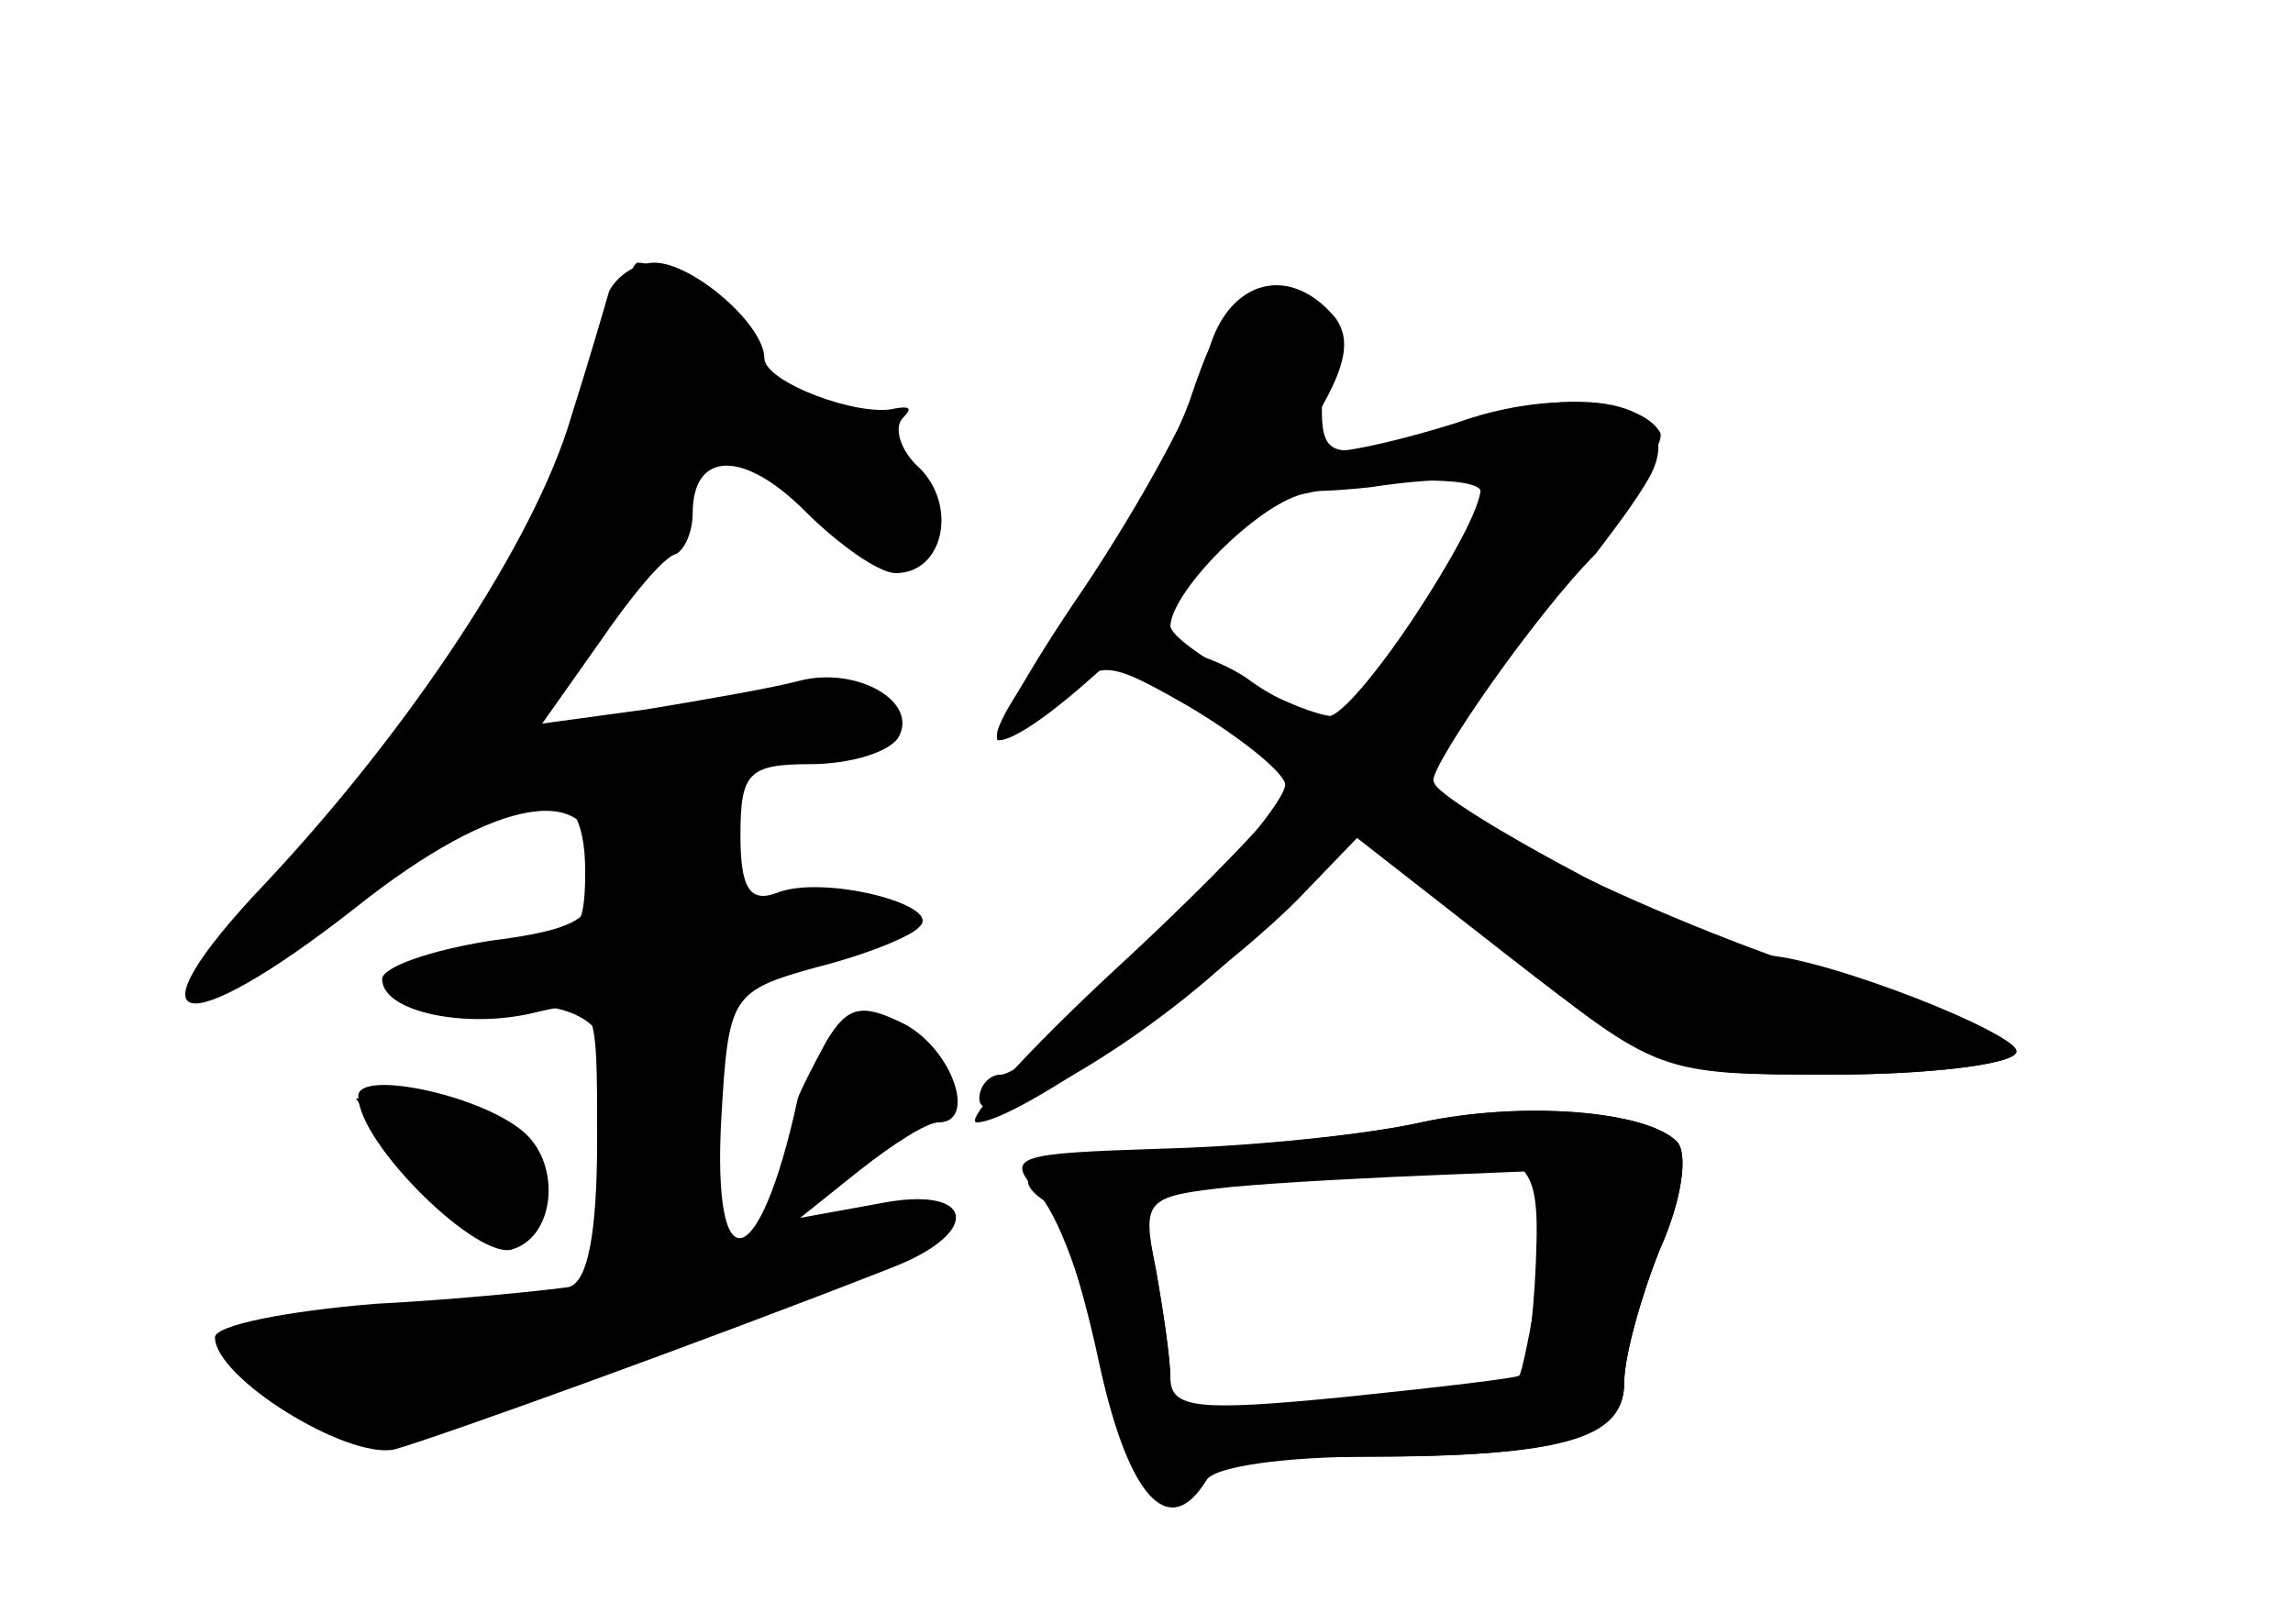 <?xml version="1.0" standalone="no"?>
<!DOCTYPE svg PUBLIC "-//W3C//DTD SVG 20010904//EN"
 "http://www.w3.org/TR/2001/REC-SVG-20010904/DTD/svg10.dtd">
<svg version="1.0" xmlns="http://www.w3.org/2000/svg"
 width="96pt" height="68pt" viewBox="0 0 96 68"
 preserveAspectRatio="xMidYMid meet">
<g transform="translate(0,68) scale(0.1,-0.1)" fill="#000000" stroke="none">
<g id="part-0" class="char-part">
  <path d="M255 558 c-2 -7 -9 -31 -16 -53 -15 -51 -67 -130 -128 -195 -59 -62
-36 -68 38 -10 59 47 101 54 101 16 0 -20 -6 -25 -45 -30 -25 -4 -45 -11 -45
-16 0 -14 36 -21 64 -14 26 6 26 6 26 -53 0 -40 -4 -60 -12 -62 -7 -1 -43 -5
-81 -7 -37 -3 -67 -9 -67 -14 0 -17 55 -51 75 -47 18 5 129 45 208 76 39 15
35 35 -5 27 l-33 -6 25 20 c14 11 28 20 33 20 16 0 6 30 -14 41 -18 9 -24 8
-33 -7 -6 -11 -11 -21 -12 -24 -16 -74 -36 -79 -32 -8 3 51 4 53 40 63 20 5
40 13 43 17 10 9 -41 22 -60 14 -11 -4 -15 2 -15 24 0 26 3 30 29 30 17 0 33
5 37 11 9 15 -17 30 -41 24 -11 -3 -40 -8 -64 -12 l-44 -6 24 34 c13 19 27 36
32 37 4 2 7 10 7 17 0 26 21 27 47 1 14 -14 31 -26 38 -26 20 0 26 28 10 44
-8 7 -11 17 -7 21 4 4 3 5 -3 4 -15 -4 -55 11 -55 21 0 14 -30 40 -46 40 -8 0
-16 -6 -19 -12z"/>
  <path d="M498 512 c-10 -27 -34 -70 -53 -95 -36 -48 -37 -61 -2 -30 18 17 20
17 55 -3 20 -12 38 -26 40 -32 3 -11 -104 -122 -119 -122 -5 0 -9 -5 -9 -10 0
-18 76 27 117 70 l40 40 64 -50 c63 -49 65 -50 136 -50 39 0 74 4 77 9 5 7
-82 41 -106 41 -17 0 -138 64 -138 73 0 8 43 70 68 95 6 8 17 22 23 33 15 29
-23 40 -80 22 -59 -18 -59 -18 -57 20 1 25 -3 33 -19 35 -16 2 -24 -7 -37 -46z
m122 -38 c0 -13 -53 -94 -61 -94 -15 0 -69 30 -69 38 1 15 36 50 55 55 30 7
75 8 75 1z"/>
  <path d="M150 221 c0 -20 51 -70 65 -64 18 6 20 37 3 50 -19 15 -68 25 -68 14z"/>
  <path d="M595 210 c-22 -5 -68 -10 -102 -11 -58 -3 -75 -10 -54 -23 4 -3 14
-33 21 -66 12 -56 29 -76 45 -50 3 6 34 10 68 10 81 0 107 8 107 31 0 11 7 36
15 56 9 20 12 40 7 45 -13 13 -65 17 -107 8z m50 -62 c-4 -24 -8 -44 -9 -44 0
-1 -34 -5 -73 -9 -61 -6 -73 -5 -73 8 0 8 -3 28 -6 45 -6 30 -5 31 32 35 22 2
61 4 87 5 l49 2 -7 -42z"/>
</g>
<g id="part-1" class="char-part">
  <path d="M250 519 c-12 -48 -88 -168 -148 -231 -39 -42 -14 -33 51 18 66 51
92 54 92 9 0 -27 -4 -30 -35 -33 -55 -5 -61 -22 -8 -22 52 0 58 -8 58 -75 l0
-43 -50 -11 c-28 -6 -64 -11 -80 -11 -37 0 -38 -11 -2 -31 26 -16 32 -14 132
23 142 52 155 59 105 54 -22 -2 -47 -5 -55 -7 -12 -3 -14 6 -11 51 3 58 12 70
48 70 12 0 25 5 28 10 4 6 -10 10 -34 10 -38 0 -41 2 -41 29 0 25 5 30 35 35
19 4 35 12 35 18 0 10 -20 9 -114 -8 l-39 -7 38 59 c50 79 48 78 75 49 28 -29
63 -34 58 -7 -2 9 -20 26 -41 37 -20 11 -37 25 -37 32 0 11 -30 33 -43 33 -3
0 -10 -23 -17 -51z"/>
  <path d="M339 215 c-19 -41 -17 -42 28 -14 27 17 31 24 22 35 -18 22 -33 16
-50 -21z"/>
  <path d="M170 190 c21 -30 44 -38 55 -20 8 14 -32 50 -56 50 l-20 0 21 -30z"/>
</g>
<g id="part-2" class="char-part">
  <path d="M505 529 c-4 -17 -27 -59 -51 -95 -24 -35 -40 -64 -36 -64 17 0 91
72 121 117 24 35 28 49 20 60 -20 24 -47 15 -54 -18z"/>
</g>
<g id="part-3" class="char-part">
  <path d="M610 503 c-19 -6 -43 -12 -52 -12 -9 -1 -20 -5 -23 -11 -4 -6 11 -7
39 -4 26 4 46 4 46 0 0 -17 -53 -96 -64 -96 -6 0 -22 7 -34 16 -12 8 -30 14
-40 12 -13 -2 -7 -9 21 -26 20 -13 37 -27 37 -32 0 -4 -32 -38 -71 -74 -39
-36 -66 -66 -60 -66 17 0 99 58 134 93 l27 28 62 -51 c62 -50 63 -50 135 -50
39 0 74 4 77 9 3 4 -23 16 -57 26 -80 23 -187 74 -187 89 0 7 23 40 50 74 28
35 48 67 45 71 -9 15 -49 17 -85 4z"/>
</g>
<g id="part-4" class="char-part">
  <path d="M595 210 c-22 -5 -70 -10 -108 -11 -62 -2 -66 -3 -53 -18 9 -9 20
-40 26 -69 11 -51 30 -77 38 -54 2 8 28 12 70 12 86 0 112 7 112 31 0 11 7 36
15 56 9 20 12 40 7 45 -13 13 -65 17 -107 8z m48 -59 c-1 -24 -4 -45 -6 -47
-2 -2 -36 -7 -75 -10 -61 -6 -72 -4 -72 8 0 9 -3 29 -6 46 l-6 30 63 10 c101
16 104 14 102 -37z"/>
</g>
</g>
</svg>